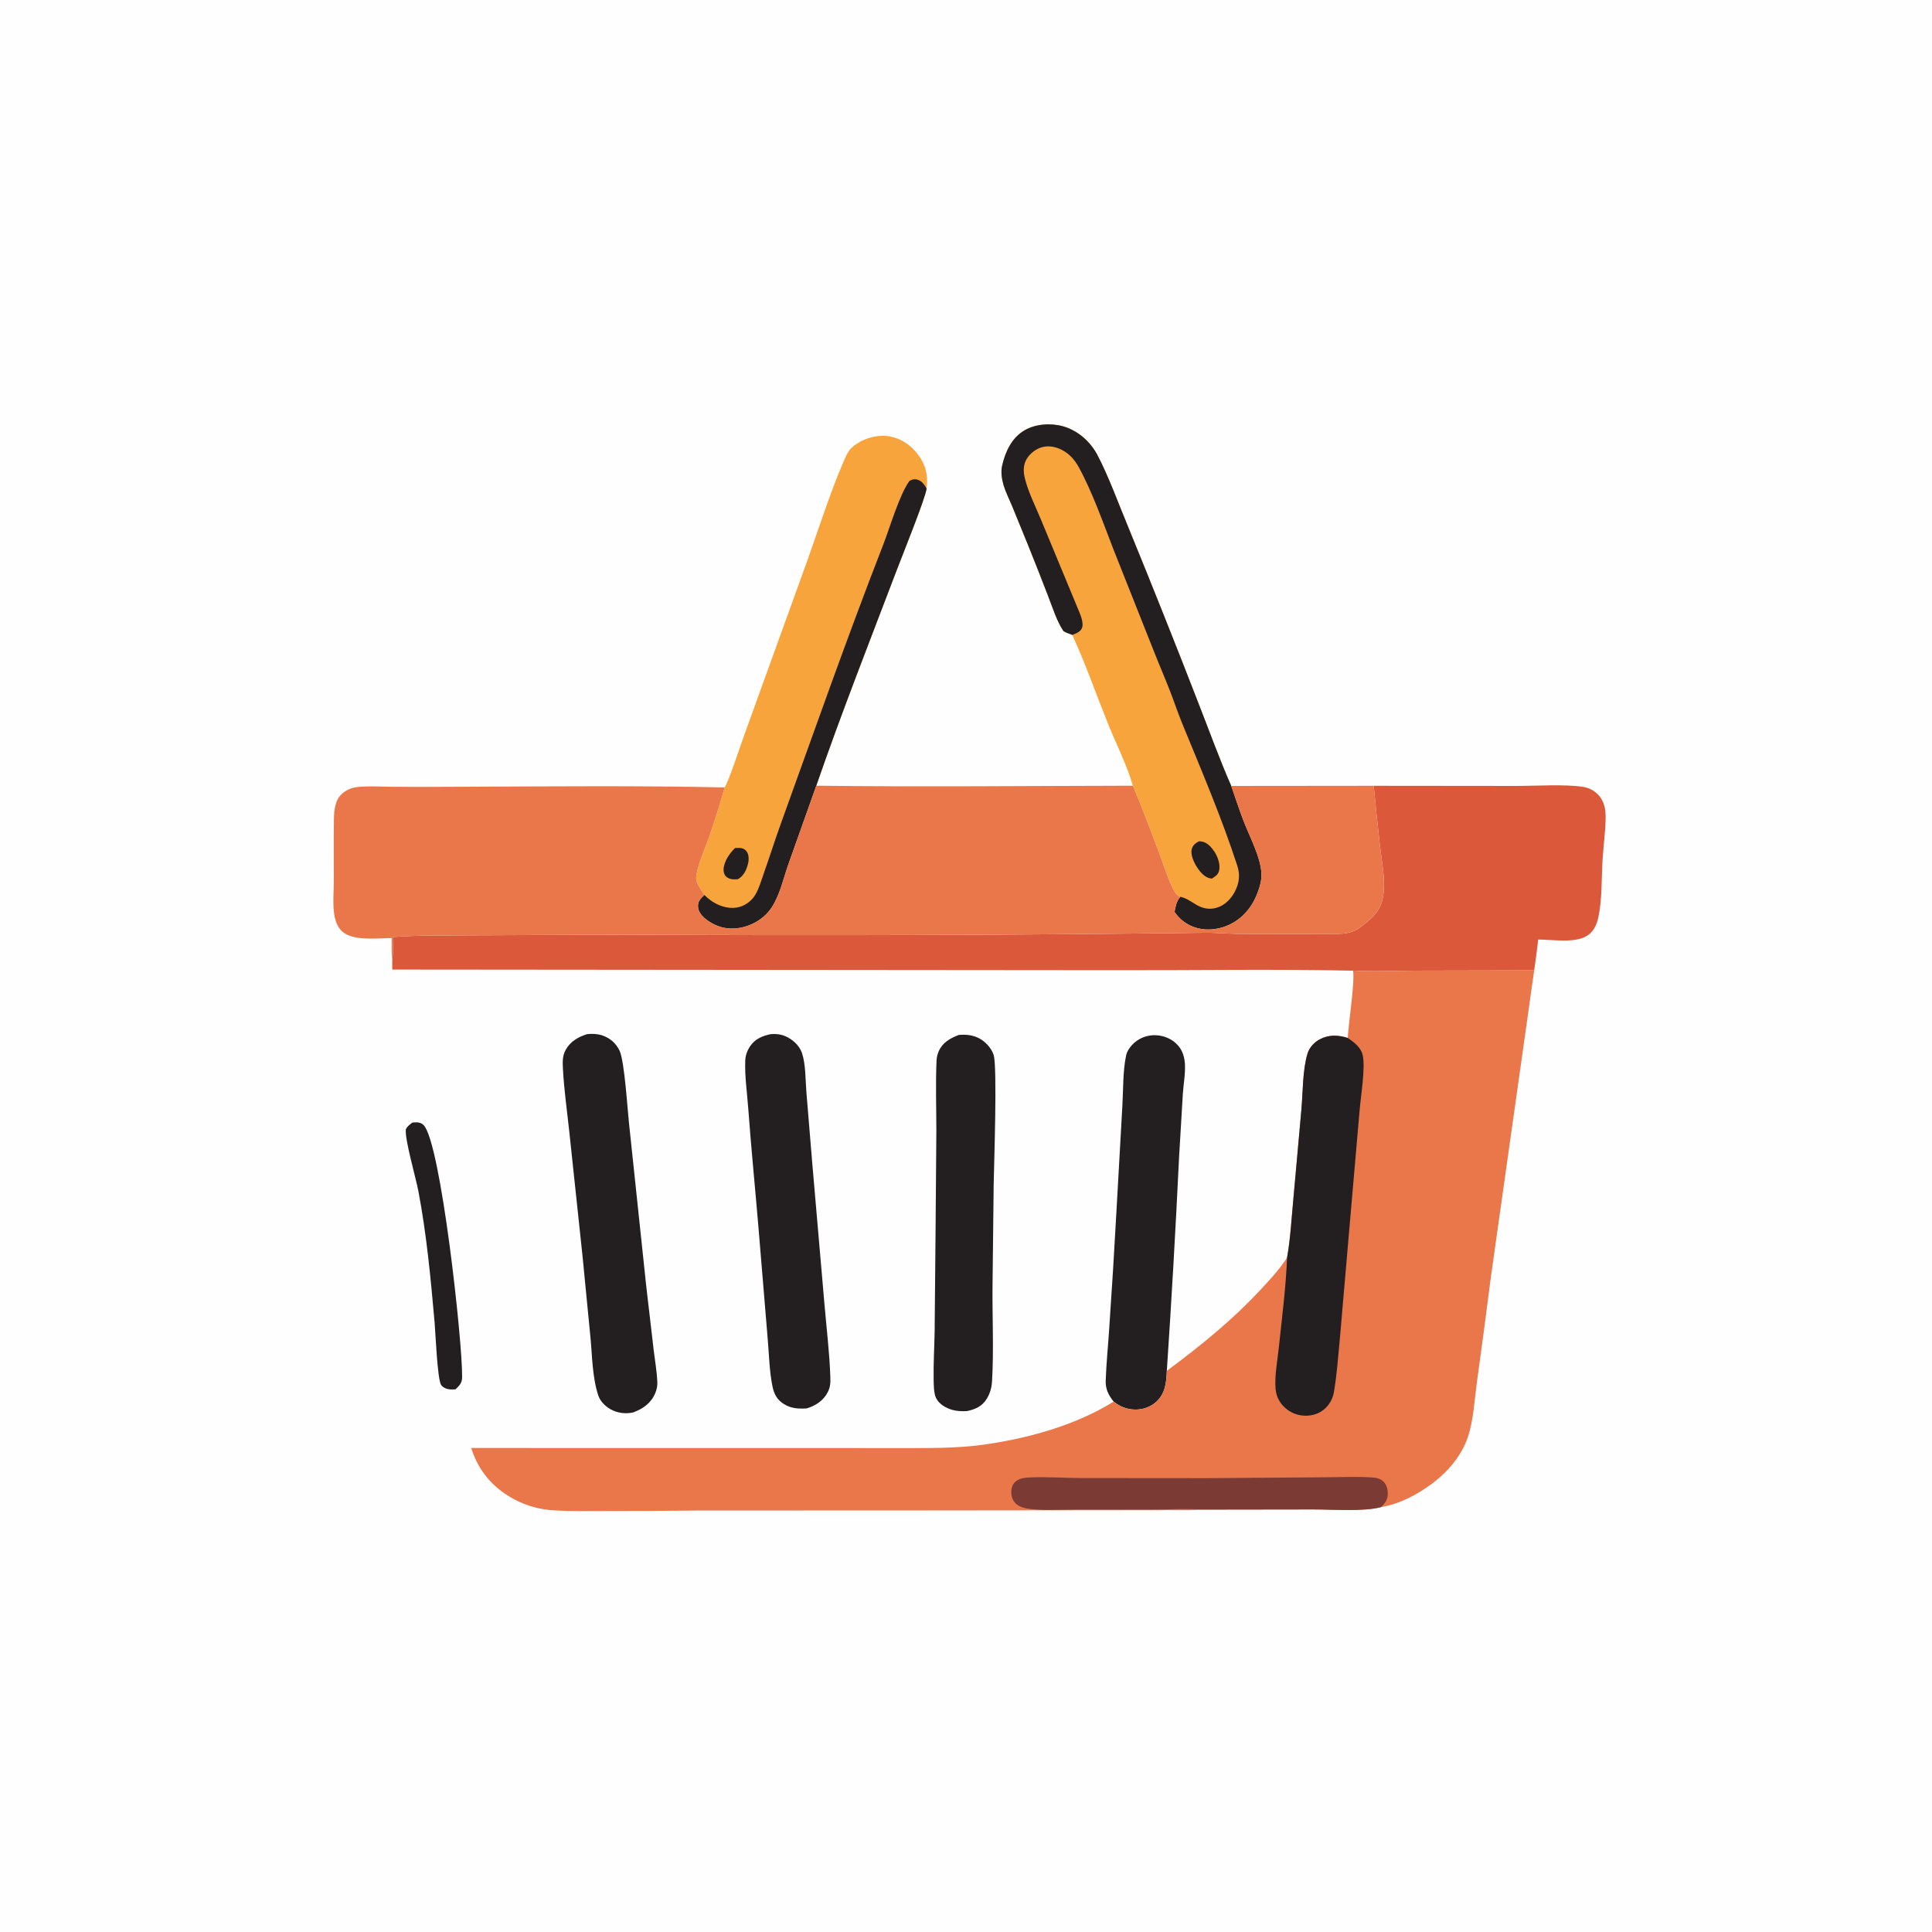 <?xml version="1.0" encoding="utf-8" ?>
<svg xmlns="http://www.w3.org/2000/svg" xmlns:xlink="http://www.w3.org/1999/xlink" width="1024" height="1024">
	<path fill="#FEFEFE" d="M0 0L1024 0L1024 1024L0 1024L0 0Z"/>
	<path fill="#231F20" d="M218.564 594.991Q219.173 594.932 219.783 594.895C221.571 594.796 223.121 594.971 224.485 596.298C233.574 605.144 245.229 711.579 244.935 729.994C244.886 733.07 243.537 734.342 241.458 736.366C240.563 736.428 239.644 736.5 238.747 736.44C237.004 736.323 234.89 735.586 233.832 734.113C231.823 731.316 230.807 706.116 230.342 700.854C228.288 677.57 226.111 654.257 221.741 631.272C220.383 624.129 214.451 603.737 215.1 598.572C215.921 596.911 217.113 596.097 218.564 594.991Z"/>
	<path fill="#231F20" d="M508.263 548.511C511.83 548.259 515.138 548.502 518.422 550.051C521.958 551.719 525.416 555.335 526.635 559.088C528.666 565.34 526.842 617.719 526.67 627.705L526.065 681.187C525.886 698.04 526.792 715.284 525.802 732.083C525.607 735.4 524.781 738.485 523.029 741.344C520.524 745.432 517.012 746.938 512.501 747.911C509.888 748.026 507.342 747.978 504.799 747.283C501.436 746.363 497.635 744.2 496.087 740.898C494.892 738.348 494.902 733.903 494.85 731.075C494.693 722.583 495.251 714.001 495.381 705.502L495.894 649.527L496.289 599.216C496.284 586.926 495.832 574.507 496.386 562.237C496.468 560.402 496.819 558.856 497.559 557.164C499.613 552.473 503.697 550.238 508.263 548.511Z"/>
	<path fill="#231F20" d="M408.51 548.12C411.186 547.9 413.679 548.141 416.181 549.179C419.945 550.742 423.723 554.126 425.047 558.072C427.101 564.193 426.885 572.575 427.42 579.066L430.547 616.923L436.982 691.272C438.064 703.99 439.646 716.859 440.09 729.612C440.198 732.718 440.146 735.197 438.658 738.016C436.322 742.44 432.216 745.098 427.54 746.493C423.246 746.737 419.416 746.575 415.602 744.248C411.956 742.023 410.324 739.055 409.468 734.994C407.737 726.788 407.627 717.698 406.872 709.314L401.955 650.003C400.186 629.077 398.106 608.208 396.57 587.257C395.963 578.976 394.642 570.107 395.018 561.852C395.135 559.272 396.156 556.616 397.604 554.493C400.249 550.616 404.079 549.037 408.51 548.12Z"/>
	<path fill="#231F20" d="M590.263 742.886C587.471 739.395 585.886 736.219 586.048 731.676C586.369 722.668 587.285 713.624 587.877 704.624Q590.055 672.997 591.78 641.343L594.879 586.097C595.385 577.521 595.089 567.546 596.915 559.184C597.421 556.865 599.446 554.229 601.196 552.683Q601.807 552.149 602.468 551.679Q603.129 551.209 603.834 550.807Q604.538 550.405 605.279 550.076Q606.021 549.746 606.791 549.492Q607.561 549.238 608.353 549.061Q609.145 548.885 609.95 548.789Q610.755 548.692 611.566 548.677Q612.377 548.661 613.186 548.726C617.513 549.037 621.677 550.936 624.507 554.265C626.822 556.988 627.811 560.331 628.025 563.849C628.34 569.023 627.275 574.606 626.928 579.799L624.935 613.359Q622.219 670.009 618.44 726.598C618.173 732.698 617.749 738.314 613.034 742.81C609.916 745.782 605.625 747.221 601.35 747.097C597.089 746.973 593.56 745.508 590.263 742.886Z"/>
	<path fill="#231F20" d="M311.25 548.1C313.928 547.854 316.607 547.923 319.177 548.778C323.316 550.155 326.574 552.99 328.412 556.966C330.985 562.53 332.551 587.579 333.35 594.988L342.463 681.186L346.468 715.582C347.117 721.014 348.082 726.505 348.384 731.967C348.521 734.439 348.19 736.306 347.217 738.574C344.982 743.784 340.696 746.717 335.574 748.633C331.898 749.367 328.362 749.108 324.908 747.59C321.585 746.13 318.323 743.217 317.134 739.703C313.943 730.268 313.904 718.794 312.953 708.86L308.763 665.858L301.756 600.001C300.586 588.949 298.958 577.748 298.376 566.653C298.186 563.028 298.005 559.765 299.792 556.491C302.26 551.968 306.509 549.576 311.25 548.1Z"/>
	<path fill="#F7A43D" d="M384.094 417.353C386.777 412.748 392.19 395.742 394.484 389.534L428.218 296.213C434.387 278.958 440.002 260.983 447.302 244.181C448.421 241.606 449.516 238.951 451.67 237.065C456.584 232.763 463.764 230.403 470.265 231.143C476.979 231.908 482.517 235.596 486.536 240.895C490.816 246.537 491.954 252.04 491.107 258.967C490.716 263.498 478.123 294.74 475.648 301.248C461.107 339.495 446.017 377.768 432.65 416.44L417.92 457.886C415.279 465.343 413.456 473.965 409.188 480.689C406.712 484.59 403.066 487.626 398.91 489.608C393.163 492.35 386.431 493.04 380.415 490.763C376.819 489.402 371.859 486.337 370.399 482.57C369.813 481.057 369.775 478.965 370.586 477.518C371.241 476.349 372.385 475.302 373.306 474.332C372.109 472.383 370.758 470.439 369.721 468.401C368.78 466.552 368.899 464.758 369.303 462.78C370.616 456.344 373.687 449.757 375.879 443.543Q380.363 430.566 384.094 417.353Z"/>
	<path fill="#231F20" d="M389.603 449.461C390.325 449.429 391.047 449.398 391.77 449.41C393.347 449.435 394.754 449.949 395.72 451.266C396.993 453.001 396.981 455.708 396.486 457.706C395.637 461.136 394.219 464.213 391.103 466.013C388.89 466.15 386.55 466.223 384.832 464.563C383.816 463.581 383.47 462.203 383.511 460.835C383.635 456.689 386.701 452.236 389.603 449.461Z"/>
	<path fill="#231F20" d="M373.306 474.332C374.322 475.34 375.482 476.37 376.65 477.207C380.567 480.016 385.656 481.827 390.509 481.026C394.518 480.364 398.213 477.78 400.294 474.303C402.374 470.827 403.523 466.577 404.876 462.769C407.946 454.128 410.68 445.368 413.795 436.747C431.65 387.318 449.018 337.724 468.101 288.755C471.549 279.908 476.776 262.006 482.031 254.899C483.58 254.02 484.754 253.778 486.496 254.322C488.778 255.035 489.991 257.02 491.107 258.967C490.716 263.498 478.123 294.74 475.648 301.248C461.107 339.495 446.017 377.768 432.65 416.44L417.92 457.886C415.279 465.343 413.456 473.965 409.188 480.689C406.712 484.59 403.066 487.626 398.91 489.608C393.163 492.35 386.431 493.04 380.415 490.763C376.819 489.402 371.859 486.337 370.399 482.57C369.813 481.057 369.775 478.965 370.586 477.518C371.241 476.349 372.385 475.302 373.306 474.332Z"/>
	<path fill="#F7A43D" d="M563.662 334.528C560.022 329.029 557.876 321.965 555.49 315.837Q550.21 302.108 544.705 288.468L536.268 267.824C534.81 264.323 532.997 260.821 531.921 257.188C530.972 253.979 530.384 250.151 531.139 246.843C532.832 239.427 536.174 232.105 542.991 228.098C548.843 224.658 556.951 224.126 563.413 225.943C571.138 228.115 577.803 233.93 581.544 240.963C587.524 252.208 593.244 268.035 598.354 280.249Q617.303 326.516 635.371 373.133C641.032 387.568 646.352 402.377 652.59 416.561C654.636 422.549 656.632 428.574 658.863 434.495C662.081 443.031 668.428 454.546 668.609 463.569C668.691 467.695 666.874 472.788 665.087 476.476C661.672 483.522 655.917 488.914 648.387 491.365C642.394 493.316 635.682 493.145 630.07 490.118C626.798 488.354 624.651 486.33 622.535 483.33C623.11 480.22 623.528 477.843 625.575 475.315C625.316 475.217 625.049 475.141 624.799 475.023C623.104 474.22 621.691 471.041 620.926 469.408C618.376 463.967 616.612 458.011 614.496 452.383C609.98 440.366 605.428 428.27 600.445 416.442C597.244 405.308 591.535 394.212 587.202 383.429C580.932 367.822 575.352 351.781 568.324 336.501C566.735 335.912 565.133 335.382 563.662 334.528Z"/>
	<path fill="#231F20" d="M635.443 445.893C636.052 445.925 636.654 445.948 637.253 446.075C640.013 446.665 642.174 449.14 643.649 451.389C645.43 454.105 646.927 458.163 646.15 461.442C645.631 463.63 644.101 464.522 642.34 465.66C642.186 465.652 642.031 465.654 641.879 465.635C638.734 465.253 636.319 462.436 634.637 459.946C632.98 457.491 630.796 453.03 631.687 449.955C632.318 447.775 633.6 446.986 635.443 445.893Z"/>
	<path fill="#231F20" d="M563.662 334.528C560.022 329.029 557.876 321.965 555.49 315.837Q550.21 302.108 544.705 288.468L536.268 267.824C534.81 264.323 532.997 260.821 531.921 257.188C530.972 253.979 530.384 250.151 531.139 246.843C532.832 239.427 536.174 232.105 542.991 228.098C548.843 224.658 556.951 224.126 563.413 225.943C571.138 228.115 577.803 233.93 581.544 240.963C587.524 252.208 593.244 268.035 598.354 280.249Q617.303 326.516 635.371 373.133C641.032 387.568 646.352 402.377 652.59 416.561C654.636 422.549 656.632 428.574 658.863 434.495C662.081 443.031 668.428 454.546 668.609 463.569C668.691 467.695 666.874 472.788 665.087 476.476C661.672 483.522 655.917 488.914 648.387 491.365C642.394 493.316 635.682 493.145 630.07 490.118C626.798 488.354 624.651 486.33 622.535 483.33C623.11 480.22 623.528 477.843 625.575 475.315C628.849 475.978 631.164 477.849 633.99 479.497C637.504 481.545 641.034 482.282 644.993 481.079C649.23 479.793 652.527 476.391 654.522 472.533C656.863 468.008 657.37 463.686 655.798 458.858C647.512 433.411 636.84 408.416 626.68 383.667C624.295 377.858 622.33 371.869 620.037 366.02C617.148 358.645 614.008 351.37 611.11 344L590.269 291.474C584.735 277.274 579.1 261.058 571.842 247.76C569.632 243.71 566.737 240.386 562.54 238.316C559.136 236.636 555.165 235.989 551.52 237.271C548.144 238.459 544.904 241.252 543.492 244.572C542.261 247.469 542.489 250.654 543.229 253.642C545.07 261.068 549.025 268.783 551.948 275.907L571.082 322.064C572.25 324.88 574.901 330.351 573.277 333.258C572.338 334.94 570.555 335.678 568.847 336.313C568.673 336.377 568.498 336.438 568.324 336.501C566.735 335.912 565.133 335.382 563.662 334.528Z"/>
	<path fill="#DB583B" d="M728.077 416.487L803.597 416.561C813.85 416.571 829.429 415.559 838.974 417.042C842.118 417.531 844.693 418.838 846.937 421.111C850.454 424.673 851.143 429.275 851.012 434.091C850.814 441.342 849.828 448.589 849.382 455.832C848.766 465.828 849.25 477.291 846.961 486.992C846.259 489.97 844.946 492.832 842.627 494.898C836.364 500.477 823.213 497.926 815.272 497.983Q814.355 506.166 813.148 514.311L750.126 514.451C739.331 514.457 728.176 515.092 717.429 514.431L717.156 514.482C675.141 513.572 632.963 514.318 590.93 514.223L207.92 513.885C207.847 512.147 207.907 510.399 207.925 508.66C208.456 504.757 208.168 500.577 208.164 496.633C222.549 495.573 237.08 495.857 251.5 495.718L333.75 495.398Q486.033 496.255 638.306 494.383C643.779 494.266 649.321 494.822 654.802 494.931C666.439 495.163 678.11 495.027 689.75 495.021C696.91 495.018 704.332 495.357 711.467 494.858C714.495 494.646 716.884 493.925 719.549 492.49C722.905 490.031 726.397 487.455 729.067 484.235C731.758 480.989 732.936 477.192 733.35 473.038C734.15 465.013 732.309 456.364 731.398 448.382Q729.61 432.448 728.077 416.487Z"/>
	<path fill="#EA774A" d="M432.65 416.44C488.559 417.131 544.53 416.541 600.445 416.442C605.428 428.27 609.98 440.366 614.496 452.383C616.612 458.011 618.376 463.967 620.926 469.408C621.691 471.041 623.104 474.22 624.799 475.023C625.049 475.141 625.316 475.217 625.575 475.315C623.528 477.843 623.11 480.22 622.535 483.33C624.651 486.33 626.798 488.354 630.07 490.118C635.682 493.145 642.394 493.316 648.387 491.365C655.917 488.914 661.672 483.522 665.087 476.476C666.874 472.788 668.691 467.695 668.609 463.569C668.428 454.546 662.081 443.031 658.863 434.495C656.632 428.574 654.636 422.549 652.59 416.561L728.077 416.487Q729.61 432.448 731.398 448.382C732.309 456.364 734.15 465.013 733.35 473.038C732.936 477.192 731.758 480.989 729.067 484.235C726.397 487.455 722.905 490.031 719.549 492.49C716.884 493.925 714.495 494.646 711.467 494.858C704.332 495.357 696.91 495.018 689.75 495.021C678.11 495.027 666.439 495.163 654.802 494.931C649.321 494.822 643.779 494.266 638.306 494.383Q486.033 496.255 333.75 495.398L251.5 495.718C237.08 495.857 222.549 495.573 208.164 496.633C208.168 500.577 208.456 504.757 207.925 508.66C207.457 504.894 207.625 500.969 207.601 497.171C200.251 497.223 186.714 499.029 181.069 493.402C178.754 491.094 177.683 487.943 177.175 484.781C176.268 479.129 176.917 472.786 176.927 467.051C176.945 456.078 176.816 445.086 176.99 434.115C177.064 429.484 177.57 424.048 181.224 420.74C183.259 418.898 186.07 417.561 188.797 417.226C195.306 416.427 202.521 417.015 209.098 417.031Q227.658 417.108 246.217 416.999C292.128 416.799 338.199 416.349 384.094 417.353Q380.363 430.566 375.879 443.543C373.687 449.757 370.616 456.344 369.303 462.78C368.899 464.758 368.78 466.552 369.721 468.401C370.758 470.439 372.109 472.383 373.306 474.332C372.385 475.302 371.241 476.349 370.586 477.518C369.775 478.965 369.813 481.057 370.399 482.57C371.859 486.337 376.819 489.402 380.415 490.763C386.431 493.04 393.163 492.35 398.91 489.608C403.066 487.626 406.712 484.59 409.188 480.689C413.456 473.965 415.279 465.343 417.92 457.886L432.65 416.44Z"/>
	<path fill="#EA774A" d="M813.148 514.311L790.166 677.064Q786.633 704.89 782.774 732.673C781.488 742.142 781.007 752.778 777.951 761.817C774.681 771.49 767.516 779.927 759.463 786.014C751.497 792.035 741.986 797.122 732.042 798.778C723.043 801.283 705.871 800.029 696.132 800.034L637.653 800.117C631.812 800.642 625.632 800.387 619.755 800.424L585.253 800.464L482.823 800.572L369.937 800.606Q345.628 800.885 321.317 800.859C312.052 800.863 302.68 801.108 293.435 800.499Q290.735 800.345 288.067 799.904Q285.398 799.464 282.792 798.741Q280.186 798.019 277.671 797.024Q275.156 796.028 272.762 794.771C261.373 788.779 253.601 779.702 249.746 767.463L426.439 767.492L476.779 767.498C491.604 767.49 506.605 767.751 521.32 765.702C544.88 762.422 569.967 755.487 590.263 742.886C593.56 745.508 597.089 746.973 601.35 747.097C605.625 747.221 609.916 745.782 613.034 742.81C617.749 738.314 618.173 732.698 618.44 726.598C636.434 713.186 653.192 699.691 668.477 683.186C673.452 677.813 678.277 672.721 682.185 666.5C683.907 656.757 684.468 646.693 685.388 636.844L689.801 587.699C690.573 578.615 690.408 567.124 692.968 558.535C693.969 555.176 696.495 552.456 699.565 550.836C704.401 548.284 709.278 548.543 714.339 550.132C714.743 541.9 718.136 520.917 717.156 514.482L717.429 514.431C728.176 515.092 739.331 514.457 750.126 514.451L813.148 514.311Z"/>
	<path fill="#7B3B34" d="M637.653 800.117C628.919 799.522 619.907 800.046 611.149 800.106L569.547 800.109C561.637 800.132 553.23 800.753 545.385 799.708C543.098 799.404 540.717 798.798 538.874 797.342C537.217 796.033 536.278 794.141 536.067 792.055C535.842 789.828 536.175 787.491 537.718 785.777C539.569 783.721 542.588 783.25 545.208 783.105C553.884 782.624 564.312 783.375 573.205 783.394L640.218 783.449L701.4 782.994C710.221 782.983 719.419 782.444 728.201 783.156C730.11 783.311 731.904 783.946 733.287 785.316C735.017 787.031 735.589 789.396 735.551 791.769C735.502 794.87 734.176 796.671 732.042 798.778C723.043 801.283 705.871 800.029 696.132 800.034L637.653 800.117Z"/>
	<path fill="#231F20" d="M682.185 666.5C683.907 656.757 684.468 646.693 685.388 636.844L689.801 587.699C690.573 578.615 690.408 567.124 692.968 558.535C693.969 555.176 696.495 552.456 699.565 550.836C704.401 548.284 709.278 548.543 714.339 550.132C717.717 552.411 721.365 555.138 722.285 559.371C723.736 566.048 721.246 580.971 720.623 588.498L715.285 650.057L710.153 709.507C709.244 718.944 708.599 728.609 706.984 737.95C706.588 740.241 705.747 742.23 704.415 744.141Q704.007 744.729 703.543 745.272Q703.079 745.816 702.563 746.311Q702.046 746.806 701.483 747.246Q700.92 747.687 700.315 748.069Q699.711 748.451 699.071 748.77Q698.432 749.09 697.763 749.344Q697.095 749.598 696.404 749.784Q695.714 749.969 695.008 750.085Q694.589 750.162 694.167 750.217Q693.745 750.271 693.321 750.304Q692.897 750.337 692.472 750.348Q692.046 750.359 691.621 750.348Q691.196 750.337 690.771 750.303Q690.347 750.27 689.925 750.215Q689.503 750.16 689.085 750.083Q688.666 750.006 688.252 749.907Q687.838 749.809 687.43 749.689Q687.022 749.569 686.62 749.428Q686.219 749.287 685.825 749.126Q685.431 748.964 685.046 748.783Q684.662 748.601 684.287 748.4Q683.912 748.198 683.548 747.978Q683.184 747.757 682.832 747.518Q682.48 747.279 682.141 747.022C678.644 744.327 676.469 740.634 676.095 736.241C675.485 729.085 677.087 721.123 677.836 713.98C679.483 698.277 681.547 682.277 682.185 666.5Z"/>
</svg>
